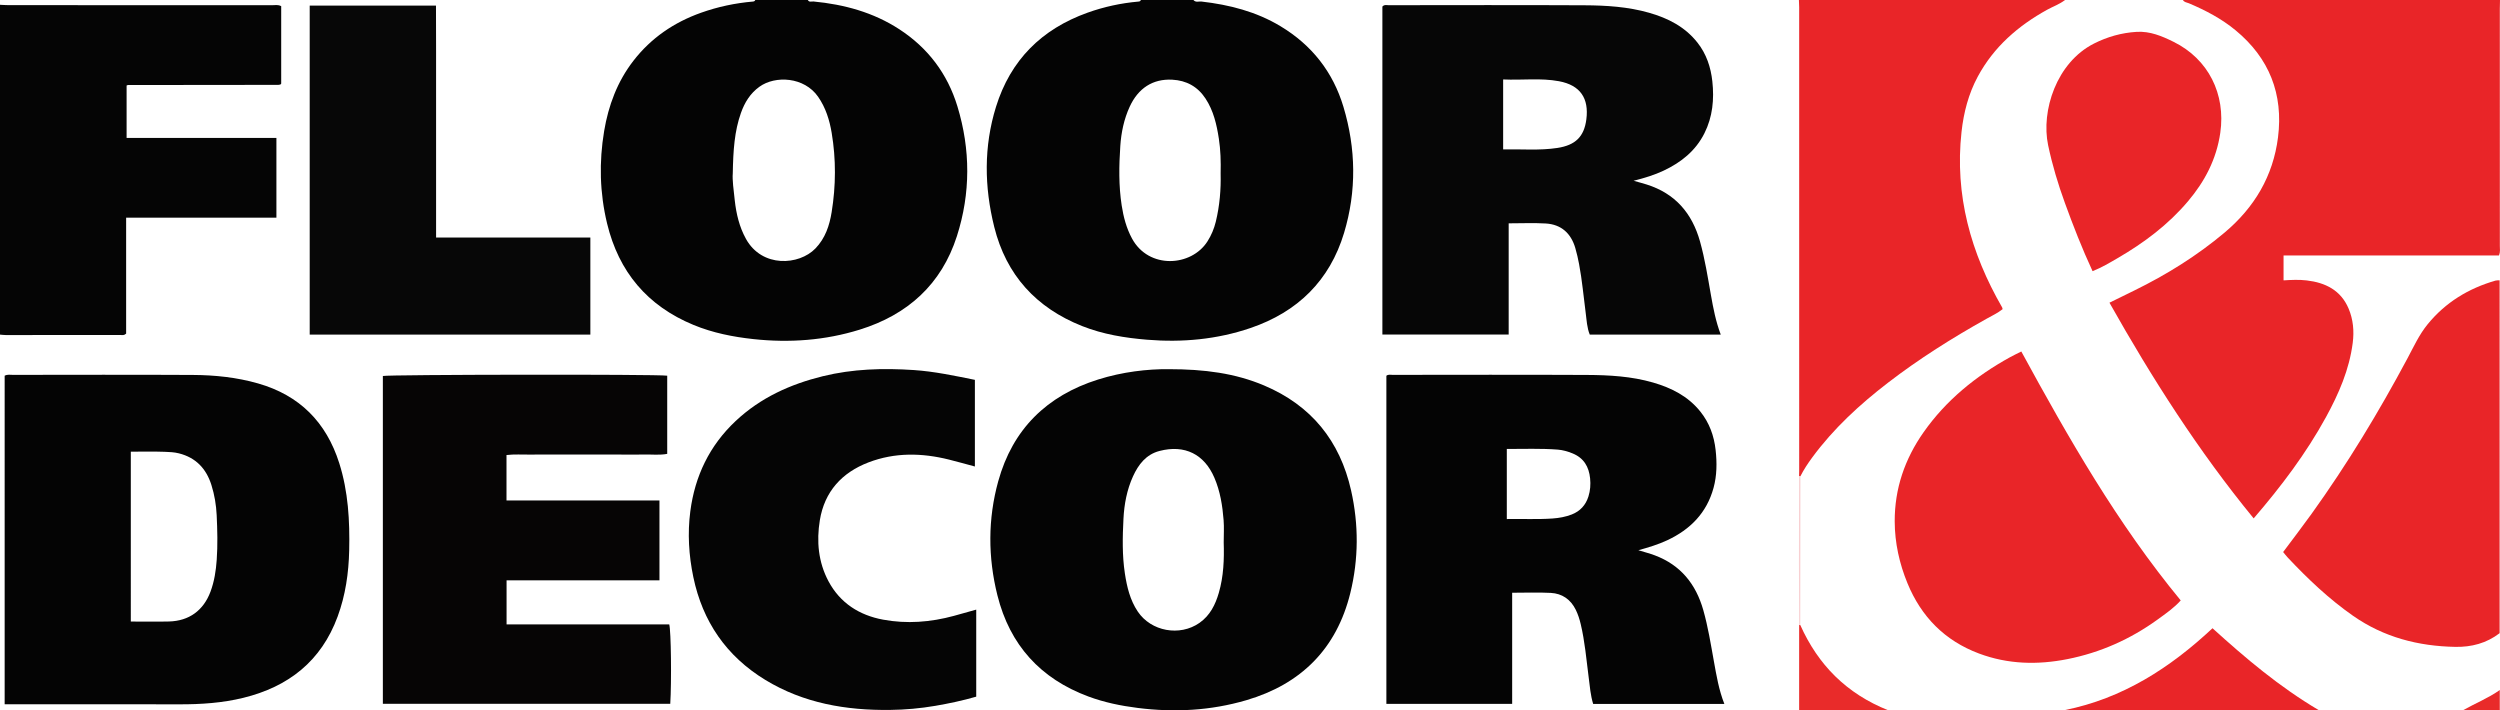 <?xml version="1.0" encoding="iso-8859-1"?>
<!-- Generator: Adobe Illustrator 27.0.0, SVG Export Plug-In . SVG Version: 6.00 Build 0)  -->
<svg version="1.1" id="Layer_1" xmlns="http://www.w3.org/2000/svg" xmlns:xlink="http://www.w3.org/1999/xlink" x="0px" y="0px"
	 viewBox="0 0 1569 445.801" style="enable-background:new 0 0 1569 445.801;" xml:space="preserve">
<g>
	<path style="fill:#E92528;" d="M1569,0c-0.039,1.831-0.114,3.661-0.113,5.492c0.008,49.648,0.028,99.297,0.017,148.945
		c0,1.796,0.375,3.643-0.531,5.877c-44.91,0-89.957,0-135.215,0c0,5.396,0,10.306,0,15.642c4.962-0.301,9.76-0.528,14.515,0.034
		c11.765,1.389,21.424,6.151,26.303,17.663c2.904,6.85,3.545,14.108,2.599,21.516c-2.141,16.766-8.749,31.922-16.753,46.558
		c-12.508,22.871-28.131,43.525-45.421,63.612c-34.618-42.221-63.7-87.785-90.504-135.358c5.432-2.668,10.57-5.19,15.708-7.714
		c20.213-9.93,39.192-21.721,56.492-36.25c18.784-15.775,30.511-35.495,33.586-59.812c3.429-27.122-5.444-49.747-26.717-67.26
		c-8.811-7.254-18.788-12.467-29.233-16.891c-1.299-0.55-2.928-0.581-3.733-2.055C1436.333,0,1502.667,0,1569,0z"/>
	<path style="fill:#040404;" d="M507,0c0.831,1.618,2.366,0.816,3.555,0.931c19.257,1.857,37.53,6.797,53.9,17.459
		c17.963,11.699,30.192,27.929,36.421,48.373c8.263,27.121,8.313,54.507-0.33,81.469c-9.705,30.275-30.966,49.327-60.993,58.654
		c-21.717,6.746-44.019,8.377-66.616,5.943c-12.918-1.391-25.59-3.911-37.65-8.884c-28.969-11.946-46.954-33.311-54.285-63.709
		c-4.627-19.185-5.082-38.559-1.845-57.953c2.681-16.068,8.282-31.092,18.359-44.114c11.084-14.323,25.444-24.115,42.465-30.175
		c10.541-3.753,21.369-6.039,32.495-7.014C473.178,0.919,473.757,0.741,474,0C485,0,496,0,507,0z M459.885,108.888
		c-0.343,3.927,0.523,10.402,1.243,16.839c0.942,8.426,2.857,16.662,7.046,24.215c10.115,18.239,33.343,16.605,43.588,5.99
		c6.204-6.428,8.825-14.397,10.184-22.813c2.671-16.544,2.787-33.165,0.016-49.72c-1.349-8.055-3.74-15.772-8.497-22.639
		c-8.706-12.567-26.919-13.505-36.897-6.288c-5.778,4.178-9.261,9.918-11.568,16.44C460.953,82.351,460.152,94.283,459.885,108.888z
		"/>
	<path style="fill:#040404;" d="M749,0c1.415,1.721,3.391,0.776,5.083,0.971c17.482,2.019,34.259,6.291,49.491,15.44
		c19.65,11.803,32.976,28.672,39.565,50.633c7.887,26.289,8.314,52.806,0.404,79.101c-9.032,30.023-29.256,49.664-58.677,59.7
		c-21.032,7.174-42.791,9.186-64.944,7.364c-13.969-1.149-27.719-3.389-40.771-8.57c-28.811-11.436-47.65-31.997-55.174-62.262
		c-6.252-25.147-6.616-50.399,1.11-75.32c9.088-29.315,28.62-48.768,57.42-59.085c10.368-3.714,21.033-6.017,31.994-6.984
		c0.7-0.062,1.284-0.226,1.499-0.989C727,0,738,0,749,0z M766.072,108.935c0.185-7.606-0.028-14.77-1.113-21.862
		c-1.361-8.888-3.333-17.6-8.412-25.284c-4.955-7.497-12.004-11.311-20.837-11.776c-12.154-0.641-21.357,5.278-26.733,16.986
		c-3.579,7.794-5.301,16.118-5.873,24.568c-0.842,12.455-1.057,24.952,0.864,37.364c1.121,7.244,2.955,14.252,6.486,20.777
		c10.491,19.385,37.215,17.702,47.354,1.777c2.409-3.783,4.149-7.923,5.215-12.304C765.477,129.099,766.324,118.852,766.072,108.935
		z"/>
	<path style="fill:#E92528;" d="M1296,0c-3.377,2.649-7.443,4.039-11.151,6.085c-18.297,10.095-33.552,23.346-43.593,41.983
		c-5.832,10.825-8.856,22.559-10.196,34.672c-4.389,39.679,5.81,76.045,25.487,110.192c0.145,0.252,0.159,0.579,0.293,1.101
		c-3.052,2.442-6.673,4.116-10.122,6.045c-21.503,12.028-42.328,25.122-61.863,40.155c-17.743,13.654-34.146,28.732-47.494,46.871
		c-2.755,3.744-5.315,7.613-7.416,11.771c-0.292,0.113-0.573,0.091-0.844-0.068c0.024-1.165,0.069-2.33,0.069-3.495
		c0.003-96.942,0.004-193.885-0.004-290.827c0-1.495-0.109-2.989-0.166-4.484C1184.667,0,1240.333,0,1296,0z"/>
	<path style="fill:#050505;" d="M0,3c1.823,0.082,3.646,0.234,5.469,0.234c55.133,0.013,110.267,0.005,165.4,0.034
		c1.78,0.001,3.644-0.469,5.612,0.603c0,16.167,0,32.414,0,48.601c-0.137,0.197-0.209,0.364-0.335,0.461
		c-0.125,0.096-0.301,0.141-0.462,0.174c-0.322,0.066-0.65,0.154-0.975,0.154c-31.48,0.037-62.959,0.067-94.439,0.104
		c-0.15,0-0.3,0.104-0.813,0.295c0,10.732,0,21.608,0,32.925c31.219,0,62.464,0,94.02,0c0,16.817,0,33.199,0,50.046
		c-31.409,0-62.639,0-94.312,0c0,24.691,0,48.925,0,72.747c-1.268,1.204-2.307,0.886-3.248,0.887
		c-24.152,0.021-48.304,0.02-72.456,0.005C2.307,210.27,1.154,210.094,0,210C0,141,0,72,0,3z"/>
	<path style="fill:#040404;" d="M2.925,235.794c1.83-0.941,3.522-0.526,5.146-0.527c37.66-0.028,75.32-0.159,112.979,0.051
		c13.804,0.077,27.507,1.49,40.903,5.319c26.106,7.46,42.819,24.382,50.957,50.026c5.657,17.825,6.653,36.2,6.245,54.749
		c-0.313,14.226-2.328,28.145-7.245,41.516c-10.267,27.921-30.786,44.057-59.191,51.023c-13.177,3.231-26.558,4.118-40.077,4.081
		c-34.827-0.097-69.654-0.032-104.48-0.032c-1.648,0-3.295,0-5.236,0C2.925,373.048,2.925,304.376,2.925,235.794z M82.095,390.083
		c8.296,0,16.115,0.154,23.926-0.035c12.628-0.306,21.693-6.932,26.092-18.736c2.397-6.434,3.419-13.145,3.899-19.94
		c0.657-9.311,0.422-18.637-0.017-27.949c-0.305-6.48-1.357-12.883-3.319-19.073c-3.236-10.21-9.708-17.139-20.391-19.832
		c-2.958-0.746-5.945-0.854-8.89-0.963c-7.08-0.261-14.177-0.085-21.3-0.085C82.095,319.19,82.095,354.452,82.095,390.083z"/>
	<path style="fill:#060606;" d="M1025.26,113.449c3.468,0.989,5.861,1.612,8.216,2.354c17.865,5.63,28.492,18.006,33.453,35.755
		c3.088,11.05,4.861,22.36,6.849,33.623c1.469,8.323,3.06,16.59,6.169,24.832c-27.494,0-54.754,0-82.2,0
		c-1.782-4.342-1.951-9.034-2.555-13.574c-1.359-10.21-2.231-20.488-4.147-30.621c-0.645-3.412-1.405-6.819-2.381-10.149
		c-2.715-9.261-8.83-14.833-18.559-15.412c-7.591-0.452-15.23-0.091-23.261-0.091c0,23.332,0,46.411,0,69.802
		c-26.622,0-52.827,0-79.261,0c0-68.802,0-137.387,0-205.835c1.202-1.36,2.627-0.867,3.888-0.868
		c40.99-0.026,81.981-0.154,122.97,0.055c13.625,0.07,27.259,0.905,40.501,4.685c11.895,3.395,22.535,8.786,30.395,18.759
		c5.637,7.152,8.368,15.461,9.329,24.296c1.22,11.225,0.214,22.247-4.959,32.565c-5.548,11.067-14.615,18.289-25.578,23.46
		C1038.419,109.778,1032.421,111.631,1025.26,113.449z M943.374,49.859c0,14.978,0,29.211,0,43.906
		c11.524-0.245,22.832,0.799,34.026-0.913c11.344-1.736,16.781-7.045,18.194-17.927c1.71-13.178-3.758-21.453-17.182-23.956
		C966.876,48.818,955.245,50.432,943.374,49.859z"/>
	<path style="fill:#040404;" d="M999.873,441.798c-1.684-5.462-2.097-11.098-2.815-16.67c-1.443-11.196-2.378-22.467-5.01-33.484
		c-0.733-3.067-1.684-6.061-3.073-8.899c-3.203-6.547-8.57-10.269-15.711-10.644c-7.932-0.416-15.902-0.095-24.229-0.095
		c0,23.353,0,46.424,0,69.743c-26.452,0-52.528,0-78.942,0c0-68.631,0-137.301,0-205.929c1.26-0.975,2.643-0.553,3.926-0.554
		c40.648-0.024,81.297-0.149,121.944,0.052c13.957,0.069,27.939,0.838,41.479,4.759c11.514,3.334,21.906,8.549,29.651,18.17
		c5.717,7.102,8.658,15.311,9.633,24.159c0.875,7.939,0.847,15.939-1.302,23.787c-4.299,15.699-14.566,26.065-28.979,32.841
		c-5.719,2.689-11.734,4.485-18.187,6.292c3.717,1.146,7.091,1.998,10.326,3.216c16.17,6.085,25.756,17.97,30.408,34.359
		c2.999,10.564,4.703,21.373,6.648,32.136c1.621,8.971,3.108,17.951,6.575,26.762C1054.6,441.798,1027.328,441.798,999.873,441.798z
		 M945.67,281.766c0,14.776,0,29.164,0,43.984c9.753-0.181,19.195,0.32,28.647-0.338c4.169-0.29,8.236-1.009,12.128-2.529
		c5.286-2.064,8.758-5.896,10.455-11.281c1.164-3.693,1.444-7.535,1.054-11.355c-0.743-7.284-3.911-12.833-11.129-15.742
		c-2.984-1.202-6.056-2.081-9.106-2.319C967.117,281.36,956.483,281.788,945.67,281.766z"/>
	<path style="fill:#040404;" d="M733.399,231.69c22.587,0.014,41.778,2.547,59.974,10.242c29.56,12.5,47.579,34.772,54.58,65.919
		c4.816,21.428,4.744,43.014-0.494,64.319c-8.606,35.004-30.932,57.207-65.278,67.284c-22.31,6.546-45.073,7.759-68.177,4.841
		c-10.613-1.34-20.951-3.462-30.928-7.173c-30.077-11.185-49.299-32.309-57.094-63.492c-5.964-23.855-6.031-47.889,0.506-71.563
		c9.021-32.672,30.474-53.736,62.666-63.88C704.495,233.354,720.316,231.563,733.399,231.69z M767.998,340.395
		c0-4.662,0.298-9.347-0.063-13.981c-0.711-9.114-2.145-18.114-5.803-26.616c-6.303-14.652-18.507-20.911-34.414-16.779
		c-8.429,2.19-13.26,8.486-16.663,15.983c-3.819,8.414-5.504,17.427-5.966,26.559c-0.581,11.465-0.851,22.974,0.895,34.396
		c1.285,8.403,3.234,16.604,8.053,23.815c8.366,12.519,26.396,15.813,38.764,7.147c6.637-4.65,9.98-11.437,12.141-18.881
		C767.94,361.713,768.331,351.066,767.998,340.395z"/>
	<path style="fill:#060505;" d="M418.744,235.783c0,16.4,0,32.536,0,49.057c-4.766,0.917-9.547,0.314-14.28,0.419
		c-4.83,0.108-9.663,0.024-14.495,0.024s-9.664,0-14.496,0c-4.665,0-9.331,0-13.996,0c-4.832,0-9.664,0-14.496,0
		s-9.665-0.054-14.496,0.015c-4.792,0.069-9.603-0.322-14.606,0.281c0,9.459,0,18.731,0,28.501c31.883,0,63.773,0,95.999,0
		c0,16.875,0,33.257,0,50.136c-31.893,0-63.783,0-95.951,0c0,9.412,0,18.338,0,27.635c34.004,0,68.102,0,102.094,0
		c1.144,4.015,1.506,36.019,0.64,49.831c-60.023,0-120.067,0-180.374,0c0-68.538,0-137.115,0-205.713
		C243.602,235.063,412.1,234.799,418.744,235.783z"/>
	<path style="fill:#050505;" d="M611.836,238.395c0,18.115,0,36.058,0,54.383c-5.544-1.486-10.884-3.005-16.269-4.345
		c-16.984-4.228-33.949-4.574-50.472,1.751c-16.723,6.402-27.632,18.331-30.564,36.293c-2.153,13.191-1,26.276,5.431,38.326
		c7.317,13.711,19.365,21.312,34.243,24.087c14.899,2.778,29.807,1.614,44.454-2.367c4.587-1.247,9.156-2.559,14.023-3.923
		c0,18.465,0,36.414,0,54.624c-8.508,2.462-17.061,4.278-25.702,5.763c-9.375,1.611-18.853,2.447-28.316,2.564
		c-27.651,0.343-54.276-4.179-78.332-18.823c-24.46-14.889-39.386-36.641-45.208-64.583c-2.834-13.601-3.677-27.435-1.888-41.217
		c2.872-22.124,12.026-41.258,28.456-56.693c15.559-14.616,34.248-23.086,54.704-28.118c18.776-4.619,37.87-5.153,57.03-3.878
		C586.341,233.1,599,235.804,611.836,238.395z"/>
	<path style="fill:#070707;" d="M194.369,210.012c0-69.1,0-137.672,0-206.506c26.351,0,52.446,0,79.254,0
		c0.022,9.601,0.053,19.194,0.064,28.786c0.011,9.663,0.003,19.327,0.003,28.99c0,9.83,0.001,19.66,0.001,29.49
		c0,9.663,0,19.327,0,28.99c0,9.618,0,19.236,0,29.31c32.434,0,64.5,0,96.817,0c0,20.53,0,40.598,0,60.94
		C311.752,210.012,253.195,210.012,194.369,210.012z"/>
	<path style="fill:#E92528;" d="M1368.625,376.834c-4.218,4.697-9.439,8.308-14.54,11.999
		c-17.054,12.342-35.956,20.748-56.576,24.831c-18.717,3.706-37.335,3.296-55.506-3.522c-21.504-8.068-36.215-23.06-44.861-44.066
		c-5.096-12.382-7.974-25.397-8.022-38.816c-0.073-20.563,6.312-39.179,18.109-55.965c14.165-20.156,32.761-35.225,54.167-47.045
		c2.173-1.2,4.427-2.255,7.181-3.65C1298.168,274.925,1328.804,328.522,1368.625,376.834z"/>
	<path style="fill:#E92528;" d="M1568.76,397.389c-8.269,6.359-17.758,8.764-27.708,8.591c-23.216-0.404-44.953-5.987-64.302-19.516
		c-15.104-10.561-28.353-23.14-40.927-36.502c-1.021-1.084-1.916-2.286-2.924-3.498c6.019-8.076,12.098-15.983,17.913-24.079
		c22.335-31.095,42.108-63.774,60.147-97.527c3.905-7.307,7.338-14.88,12.666-21.398c11.233-13.742,25.618-22.45,42.495-27.342
		c0.752-0.218,1.593-0.13,2.641-0.201C1568.76,249.732,1568.76,323.345,1568.76,397.389z"/>
	<path style="fill:#E92528;" d="M1313.291,170.195c-6.617-14.295-12.149-28.494-17.361-42.825
		c-4.313-11.859-7.935-23.903-10.534-36.269c-4.504-21.429,5.171-51.853,28.816-63.78c8.422-4.248,17.266-6.742,26.672-7.326
		c8.468-0.526,15.963,2.654,23.272,6.265c21.854,10.798,32.79,32.829,29.296,57.078c-2.388,16.576-9.728,30.531-20.334,43.059
		c-12.406,14.653-27.535,25.985-44.032,35.569C1324.077,164.877,1319.087,167.874,1313.291,170.195z"/>
	<path style="fill:#E92528;" d="M1388.568,394.282c20.793,18.858,41.945,36.755,66.661,51.382c-53.672,0-106.57,0-159.468,0
		C1332.112,438.392,1361.936,419.199,1388.568,394.282z"/>
	<path style="fill:#E92B2A;" d="M1129.859,392.278c11.137,24.888,28.912,43.01,55.254,53.523c-19.092,0-37.279,0-55.972,0
		c0-17.975,0-35.748,0-53.52l0.359-0.083L1129.859,392.278z"/>
	<path style="fill:#E92B2A;" d="M1568.852,433.066c0,4.516,0,8.456,0,12.668c-7.544,0-14.969,0-23.041,0
		C1553.613,441.318,1561.556,438.211,1568.852,433.066z"/>
	<path style="fill:#F8D0D2;" d="M1129.859,392.278l-0.359-0.08l-0.359,0.083c-0.046-12.996-0.128-25.991-0.13-38.987
		c-0.002-18.162,0.057-36.325,0.09-54.487c0.271,0.158,0.552,0.181,0.844,0.068C1129.916,330.009,1129.887,361.143,1129.859,392.278
		z"/>
</g>
</svg>
